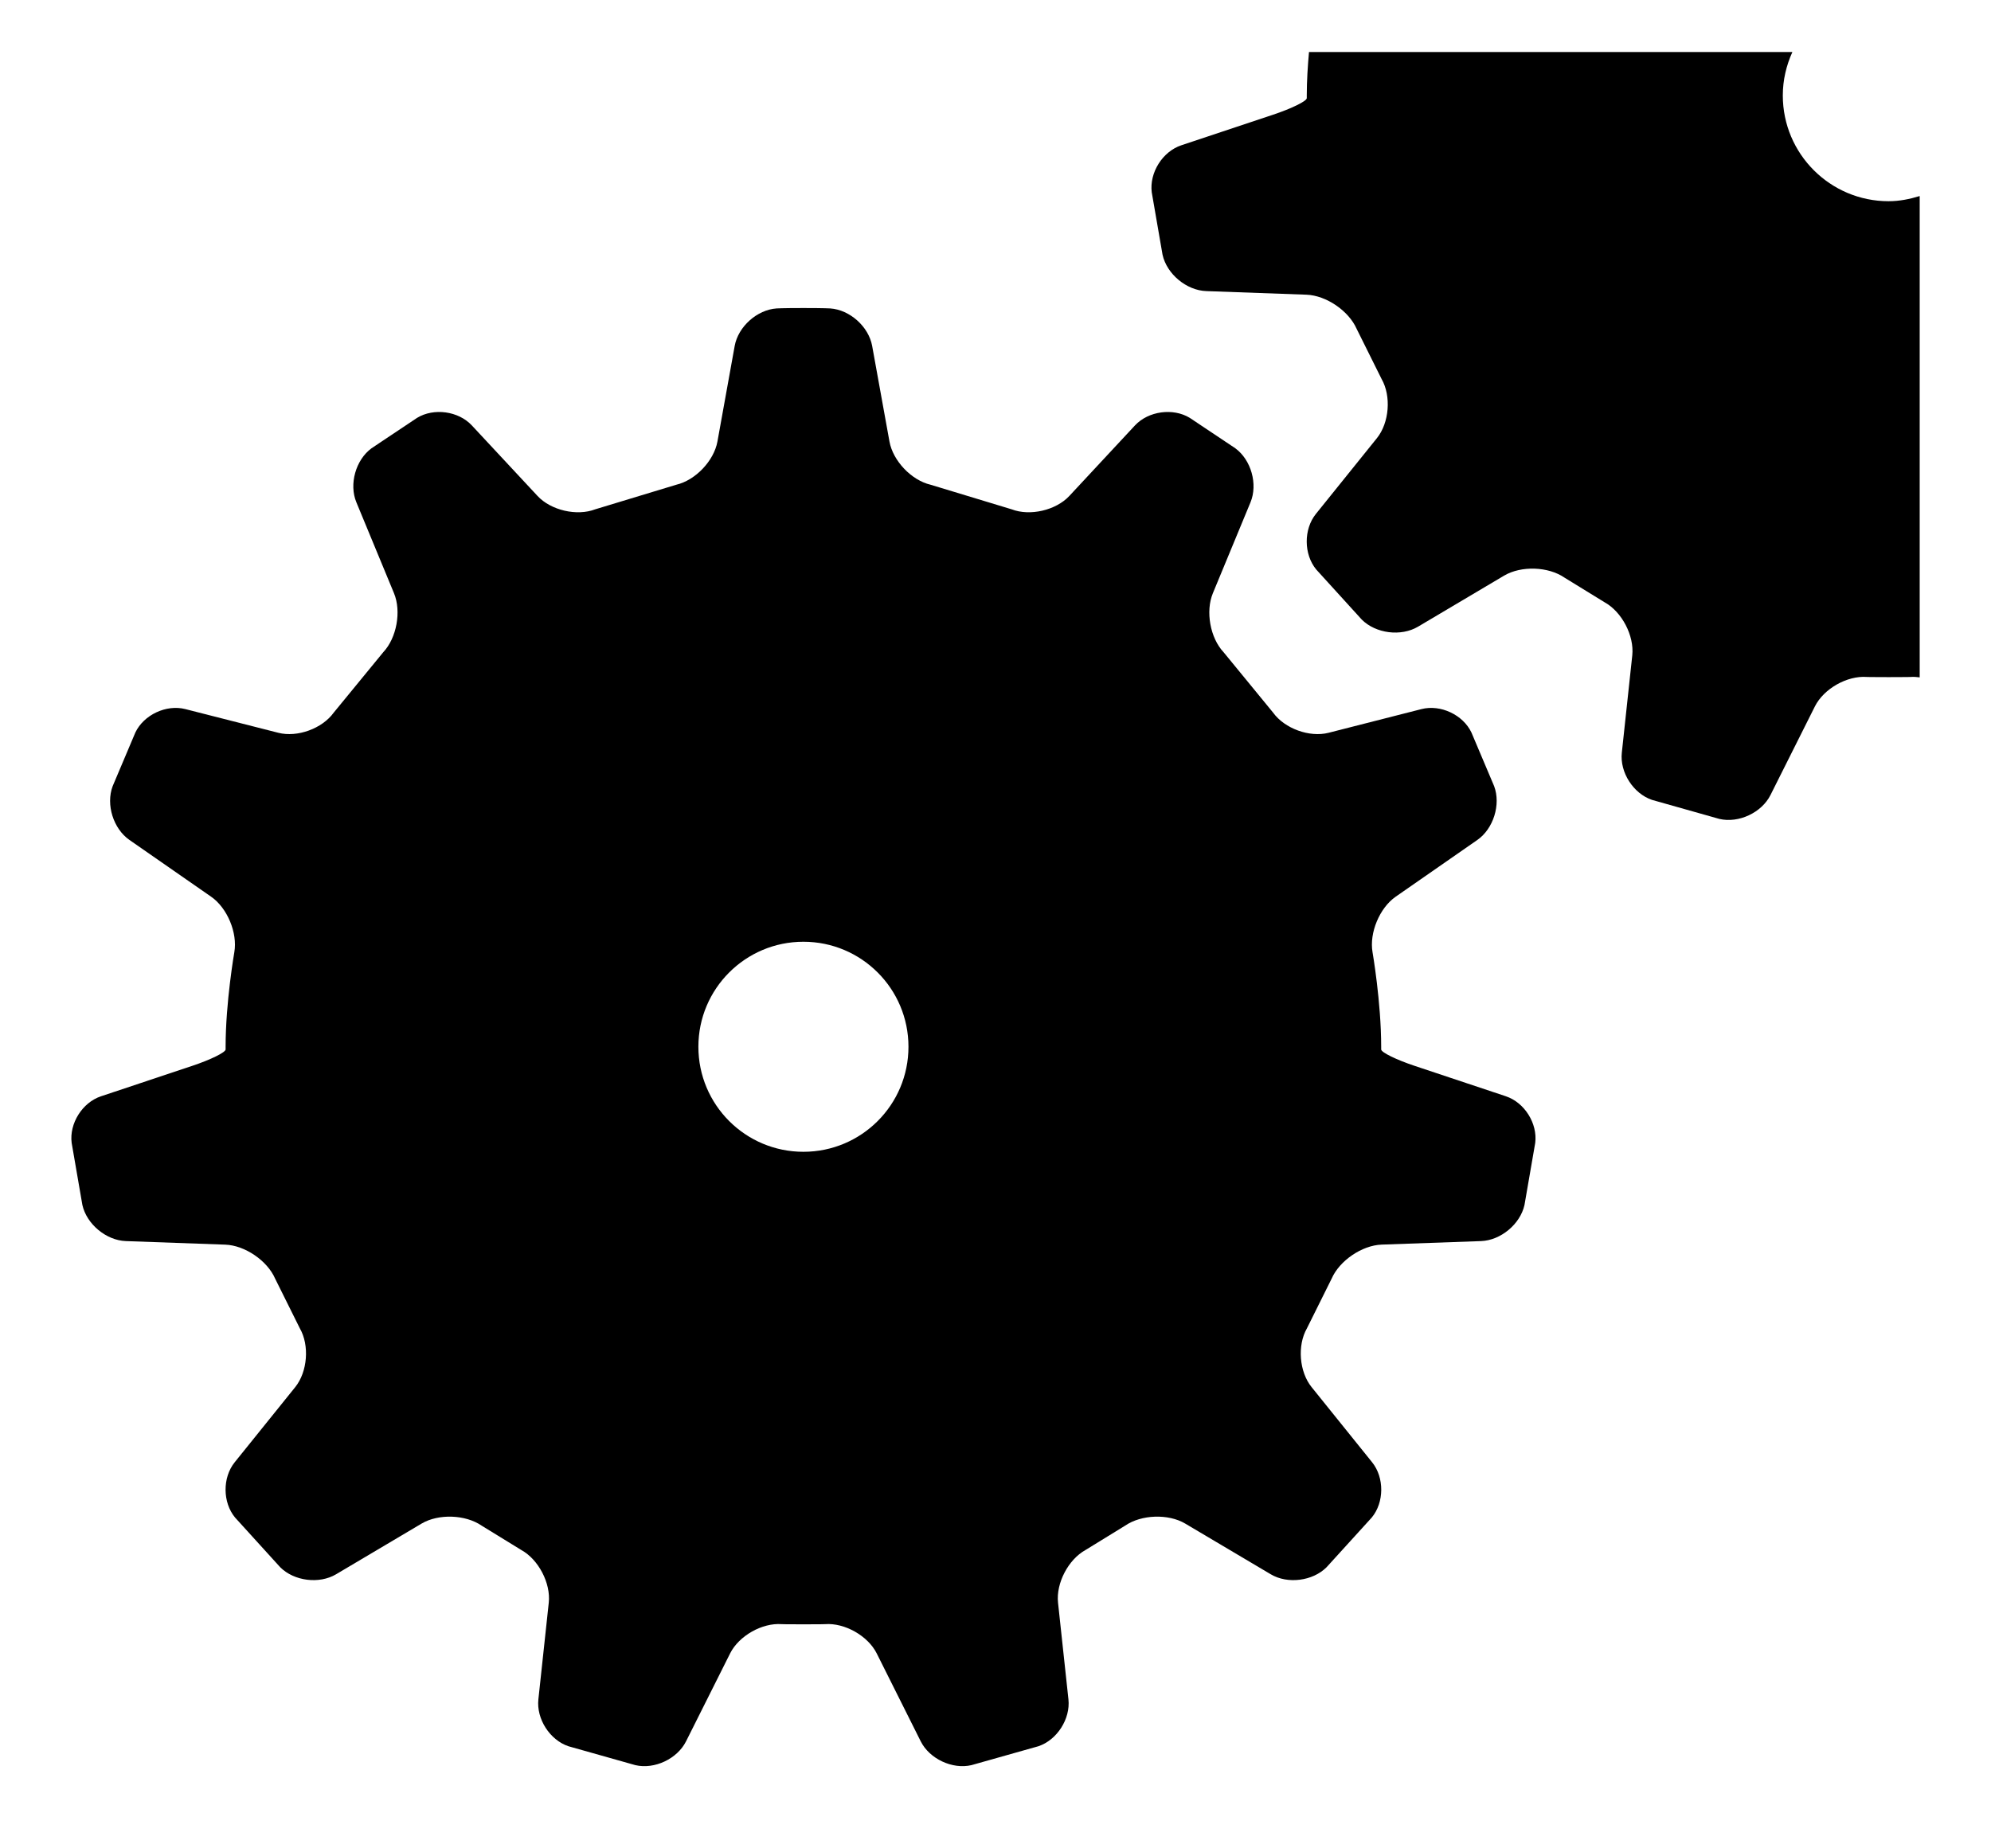 <?xml version="1.0" ?>
<svg xmlns="http://www.w3.org/2000/svg" xmlns:ev="http://www.w3.org/2001/xml-events" xmlns:xlink="http://www.w3.org/1999/xlink" baseProfile="full" enable-background="new 0 0 100 100" height="557px" version="1.1" viewBox="0 0 100 100" width="600px" x="0px" xml:space="preserve" y="0px">
	<defs/>
	<path d="M 99.996,10.611 C 99.463,10.775 98.906,10.889 98.32,10.889 C 95.161,10.889 92.596,8.326 92.596,5.166 C 92.596,4.325 92.788,3.534 93.115,2.814 L 66.961,2.814 C 66.895,3.562 66.841,4.375 66.841,5.166 C 66.841,5.309 66.841,5.309 66.841,5.309 C 66.85,5.466 66.026,5.872 65.01,6.21 L 60.054,7.862 C 59.038,8.2 58.321,9.343 58.453,10.404 L 59.038,13.787 C 59.269,14.83 60.332,15.716 61.402,15.753 L 66.824,15.948 C 67.892,15.988 69.113,16.821 69.541,17.8 L 70.89,20.512 C 71.419,21.438 71.307,22.878 70.635,23.712 L 67.335,27.811 C 66.665,28.643 66.674,29.999 67.354,30.821 L 69.816,33.529 C 70.573,34.287 71.941,34.459 72.861,33.913 L 77.521,31.149 C 78.443,30.605 79.914,30.655 80.792,31.264 L 82.955,32.594 C 83.89,33.11 84.563,34.4 84.452,35.464 L 83.886,40.735 C 83.772,41.796 84.507,42.946 85.522,43.288 L 89.168,44.318 C 90.21,44.56 91.454,43.978 91.931,43.021 L 94.333,38.227 C 94.812,37.271 96.075,36.554 97.144,36.635 C 97.144,36.635 97.275,36.644 98.326,36.644 C 99.381,36.644 99.511,36.635 99.511,36.635 C 99.67,36.623 99.835,36.634 100.002,36.657 L 100.002,10.611 L 99.996,10.611"/>
	<path d="M 76.271,67.163 C 77.333,67.124 78.39,66.248 78.62,65.208 L 79.201,61.849 C 79.333,60.796 78.62,59.661 77.613,59.327 L 72.687,57.684 C 71.68,57.349 70.86,56.946 70.867,56.791 C 70.867,56.791 70.867,56.791 70.867,56.647 C 70.867,54.233 70.399,51.529 70.399,51.529 C 70.217,50.483 70.781,49.131 71.651,48.526 L 76.068,45.456 C 76.939,44.851 77.349,43.54 76.979,42.546 L 75.749,39.639 C 75.293,38.68 74.077,38.112 73.05,38.373 L 68.019,39.656 C 66.989,39.919 65.641,39.427 65.02,38.565 L 62.34,35.295 C 61.612,34.521 61.355,33.083 61.76,32.104 L 63.796,27.184 C 64.202,26.204 63.832,24.889 62.976,24.26 L 60.512,22.614 C 59.608,22.062 58.273,22.244 57.547,23.021 L 53.992,26.842 C 53.267,27.617 51.866,27.943 50.876,27.563 L 46.484,26.231 C 45.45,25.989 44.451,24.938 44.263,23.893 L 43.327,18.721 C 43.138,17.676 42.118,16.763 41.058,16.691 C 41.058,16.691 40.746,16.67 39.608,16.67 C 38.469,16.67 38.158,16.691 38.158,16.691 C 37.098,16.763 36.079,17.676 35.889,18.721 L 34.956,23.893 C 34.767,24.938 33.765,25.99 32.733,26.231 L 28.341,27.563 C 27.352,27.943 25.947,27.618 25.225,26.842 L 21.667,23.021 C 20.943,22.244 19.61,22.062 18.704,22.614 L 16.239,24.26 C 15.385,24.889 15.014,26.204 15.421,27.183 L 17.457,32.104 C 17.863,33.083 17.603,34.521 16.876,35.295 L 14.195,38.565 C 13.575,39.427 12.229,39.919 11.199,39.656 L 6.164,38.373 C 5.138,38.112 3.922,38.68 3.464,39.639 L 2.234,42.548 C 1.862,43.542 2.272,44.851 3.145,45.456 L 7.562,48.526 C 8.436,49.131 9.0,50.483 8.818,51.529 C 8.818,51.529 8.346,54.234 8.346,56.647 C 8.346,56.791 8.346,56.791 8.346,56.791 C 8.354,56.945 7.536,57.349 6.529,57.684 L 1.604,59.327 C 0.596,59.663 -0.118,60.797 0.017,61.849 L 0.597,65.208 C 0.827,66.245 1.884,67.124 2.945,67.163 L 8.33,67.356 C 9.391,67.395 10.602,68.221 11.026,69.196 L 12.364,71.888 C 12.892,72.807 12.778,74.238 12.114,75.064 L 8.836,79.135 C 8.172,79.961 8.181,81.307 8.858,82.124 L 11.3,84.813 C 12.05,85.564 13.41,85.736 14.323,85.194 L 18.951,82.45 C 19.865,81.909 21.327,81.961 22.199,82.563 L 24.346,83.882 C 25.276,84.396 25.944,85.678 25.83,86.732 L 25.268,91.964 C 25.155,93.022 25.885,94.16 26.892,94.5 L 30.515,95.523 C 31.548,95.765 32.782,95.184 33.257,94.236 L 35.643,89.474 C 36.119,88.525 37.372,87.814 38.431,87.893 C 38.431,87.893 38.561,87.903 39.606,87.903 C 40.653,87.903 40.781,87.893 40.781,87.893 C 41.839,87.814 43.097,88.525 43.572,89.474 L 45.955,94.236 C 46.431,95.184 47.666,95.764 48.699,95.523 L 52.322,94.5 C 53.329,94.162 54.06,93.021 53.946,91.964 L 53.383,86.732 C 53.269,85.676 53.94,84.394 54.868,83.882 L 57.015,82.562 C 57.889,81.96 59.35,81.909 60.263,82.45 L 64.892,85.194 C 65.803,85.737 67.163,85.564 67.913,84.812 L 70.357,82.123 C 71.034,81.306 71.042,79.961 70.377,79.134 L 67.1,75.063 C 66.433,74.237 66.321,72.806 66.848,71.887 L 68.187,69.194 C 68.612,68.221 69.825,67.395 70.886,67.354 L 76.271,67.163 M 39.607,62.331 C 36.47,62.331 33.925,59.787 33.925,56.647 C 33.925,53.507 36.47,50.964 39.607,50.964 C 42.748,50.964 45.291,53.508 45.291,56.647 C 45.291,59.787 42.749,62.331 39.607,62.331"/>
</svg>
